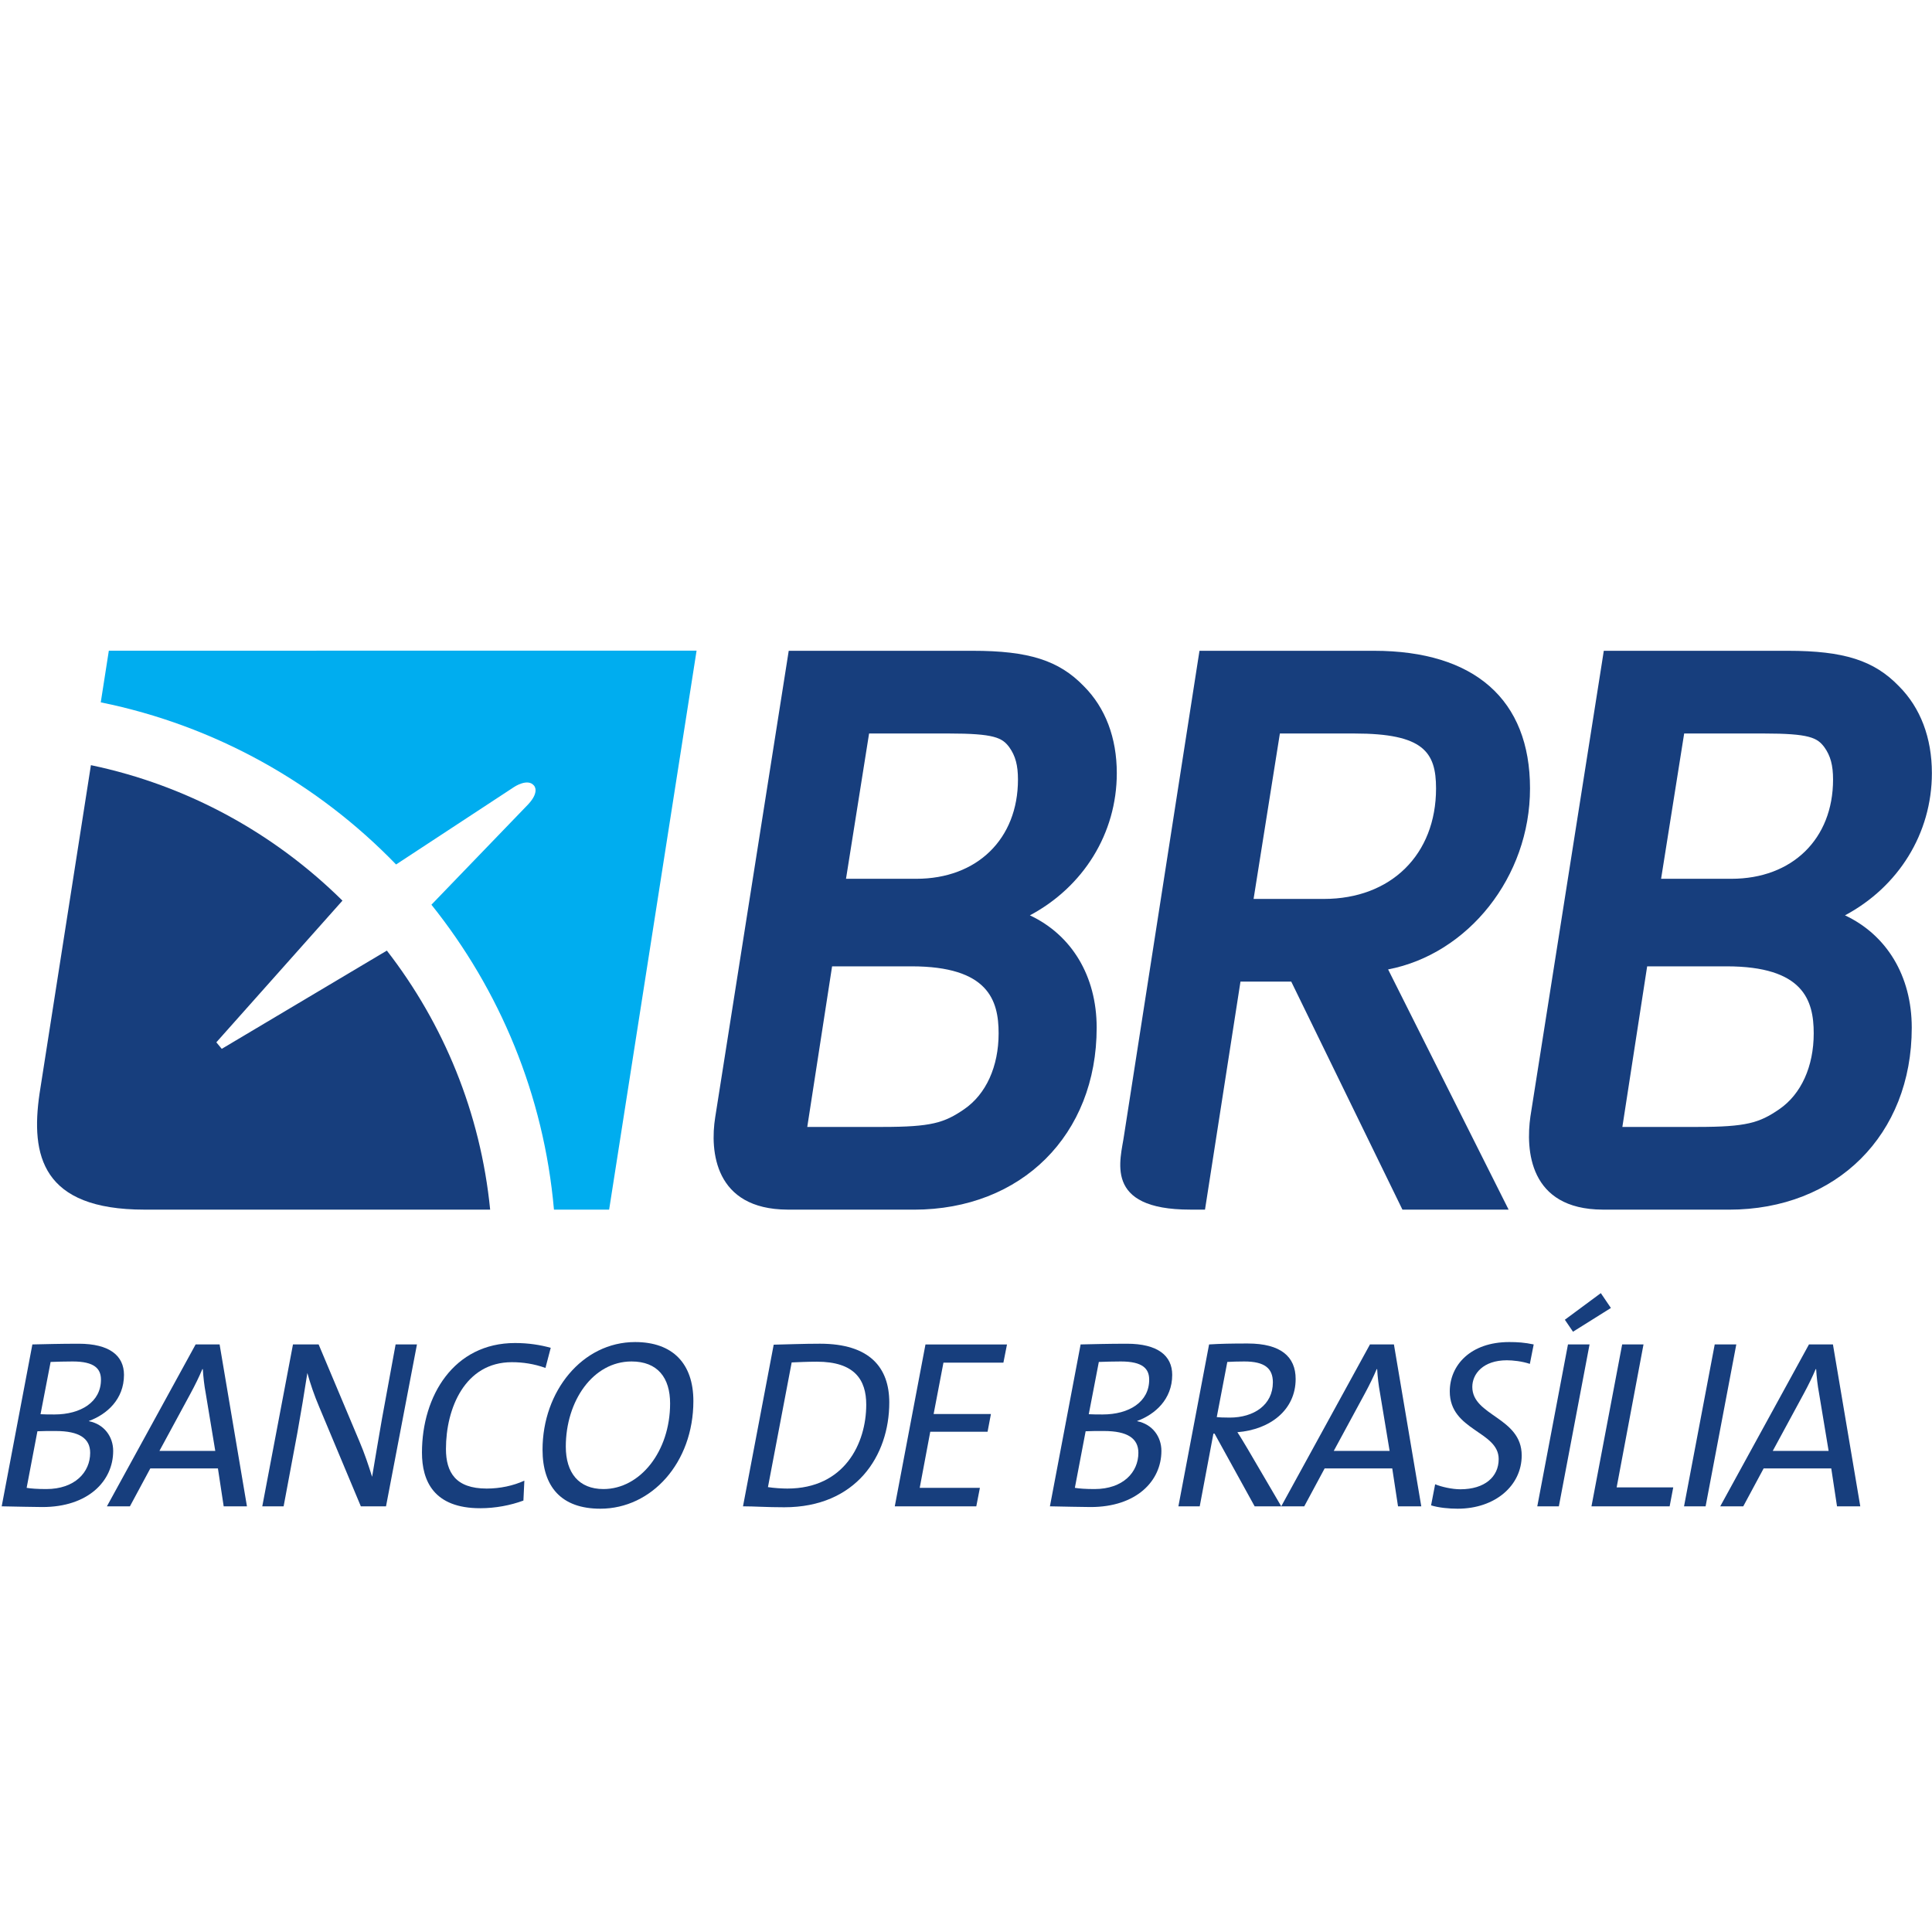 <?xml version="1.0" encoding="UTF-8" standalone="no"?>
<!-- Created with Inkscape (http://www.inkscape.org/) -->

<svg
   width="2500mm"
   height="2500mm"
   viewBox="0 0 2500 2500"
   version="1.1"
   id="svg1015"
   inkscape:version="1.2.2 (732a01da63, 2022-12-09)"
   sodipodi:docname="brb-logo.svg"
   inkscape:export-filename="C:\Users\suitedoalex\sites\brb-logo-0.png"
   inkscape:export-xdpi="148.6263"
   inkscape:export-ydpi="148.6263"
   xmlns:inkscape="http://www.inkscape.org/namespaces/inkscape"
   xmlns:sodipodi="http://sodipodi.sourceforge.net/DTD/sodipodi-0.dtd"
   xmlns="http://www.w3.org/2000/svg"
   xmlns:svg="http://www.w3.org/2000/svg"
   xmlns:rdf="http://www.w3.org/1999/02/22-rdf-syntax-ns#"
   xmlns:cc="http://creativecommons.org/ns#"
   xmlns:dc="http://purl.org/dc/elements/1.1/">
  <defs
     id="defs1009">
    <clipPath
       clipPathUnits="userSpaceOnUse"
       id="clipPath46">
      <path
         d="M 253.542,456.772 H 398.427 V 521.18 H 253.542 Z"
         id="path44"
         inkscape:connector-curvature="0" />
    </clipPath>
    <clipPath
       clipPathUnits="userSpaceOnUse"
       id="clipPath46-4">
      <path
         d="M 253.542,456.772 H 398.427 V 521.18 H 253.542 Z"
         id="path44-6"
         inkscape:connector-curvature="0" />
    </clipPath>
  </defs>
  <sodipodi:namedview
     id="base"
     pagecolor="#ffffff"
     bordercolor="#666666"
     borderopacity="1.0"
     inkscape:pageopacity="0.0"
     inkscape:pageshadow="2"
     inkscape:zoom="0.043750001"
     inkscape:cx="6354.2855"
     inkscape:cy="3359.9999"
     inkscape:document-units="mm"
     inkscape:current-layer="layer1"
     showgrid="false"
     inkscape:window-width="1920"
     inkscape:window-height="1009"
     inkscape:window-x="-8"
     inkscape:window-y="-8"
     inkscape:window-maximized="1"
     inkscape:showpageshadow="0"
     inkscape:pagecheckerboard="0"
     inkscape:deskcolor="#d1d1d1" />
  <g
     inkscape:label="Layer 1"
     inkscape:groupmode="layer"
     id="layer1"
     transform="translate(0,403)">
    <g
       transform="matrix(17.239,0,0,-17.239,-4368.633,9423.568)"
       id="g40-5"
       inkscape:export-filename="C:\Users\suitedoalex\sites\brb-logo-4.png"
       inkscape:export-xdpi="20.758678"
       inkscape:export-ydpi="20.758678">
      <g
         id="g42-8"
         clip-path="url(#clipPath46-4)">
        <g
           id="g48-0"
           transform="translate(330.722,501.312)">
          <path
             d="m 0,0 c 3.996,2.13 6.523,6.131 6.523,10.676 0,2.65 -0.856,4.906 -2.475,6.526 -1.867,1.934 -4.13,2.656 -8.341,2.656 l -13.81,0.001 -0.135,-0.86 -5.385,-34.169 c -0.397,-2.499 -0.066,-6.895 5.429,-6.919 l -0.001,-0.003 h 9.489 c 8.077,0 13.718,5.617 13.718,13.658 C 5.012,-4.528 3.117,-1.466 0,0 m -4.929,-14.549 c -1.498,-1.033 -2.483,-1.333 -6.135,-1.333 h -5.647 l 1.863,12.054 h 5.961 c 5.762,0 6.539,-2.542 6.539,-5.029 0,-2.49 -0.941,-4.565 -2.581,-5.692 M -8.525,2.744 h -5.278 l 1.732,10.906 h 5.966 c 3.438,0 4.031,-0.316 4.561,-1.037 0.458,-0.642 0.648,-1.347 0.648,-2.42 0,-4.456 -3.066,-7.449 -7.629,-7.449"
             style="fill:#173e7d;fill-opacity:1;fill-rule:evenodd;stroke:none"
             id="path50-0"
             inkscape:connector-curvature="0" />
        </g>
        <g
           id="g52-7"
           transform="translate(357.61,497.253)">
          <path
             d="m 0,0 c 5.993,1.15 10.652,6.93 10.652,13.585 0,6.663 -4.162,10.332 -11.721,10.332 h -12.218 -0.871 l -0.135,-0.859 -5.526,-35.498 c -0.248,-1.816 -1.62,-5.594 4.974,-5.59 l 0.64,-0.003 h 0.46 l 0.135,0.862 2.528,16.254 h 3.812 l 8.067,-16.543 0.279,-0.573 h 7.971 l -0.74,1.475 z m -10.098,5.291 1.974,12.417 h 5.602 c 5.173,0 6.12,-1.389 6.12,-4.123 0,-4.961 -3.383,-8.294 -8.418,-8.294 z"
             style="fill:#173e7d;fill-opacity:1;fill-rule:evenodd;stroke:none"
             id="path54-0"
             inkscape:connector-curvature="0" />
        </g>
        <g
           id="g56-5"
           transform="translate(391.904,501.312)">
          <path
             d="m 0,0 c 3.996,2.13 6.523,6.131 6.523,10.676 0,2.65 -0.855,4.905 -2.475,6.526 -1.866,1.934 -4.13,2.656 -8.34,2.656 l -13.812,0.001 -0.134,-0.86 -5.374,-34.096 c -0.354,-2.476 -0.127,-6.968 5.421,-6.992 l -0.001,-0.003 h 9.485 c 8.078,0 13.719,5.617 13.719,13.658 C 5.012,-4.528 3.117,-1.466 0,0 m -4.929,-14.55 c -1.496,-1.032 -2.483,-1.332 -6.136,-1.332 h -5.645 l 1.861,12.054 h 5.961 c 5.765,0 6.541,-2.542 6.541,-5.029 0,-2.49 -0.942,-4.565 -2.582,-5.693 M -8.525,2.744 h -5.278 l 1.732,10.906 h 5.965 c 3.44,0 4.031,-0.316 4.563,-1.037 0.458,-0.642 0.648,-1.347 0.648,-2.42 0,-4.456 -3.066,-7.449 -7.63,-7.449"
             style="fill:#173e7d;fill-opacity:1;fill-rule:evenodd;stroke:none"
             id="path58-7"
             inkscape:connector-curvature="0" />
        </g>
        <g
           id="g60-3"
           transform="translate(260.094,463.361)">
          <path
             d="m 0,0 v -0.019 c 1.152,-0.233 1.817,-1.169 1.817,-2.232 0,-2.268 -1.889,-4.212 -5.309,-4.212 -0.756,0 -1.907,0.036 -3.059,0.054 l 2.303,12.151 c 0.864,0.018 2.088,0.054 3.474,0.054 2.322,0 3.402,-0.9 3.402,-2.34 C 2.628,1.619 1.332,0.486 0,0 m -2.502,-0.756 c -0.468,0 -1.08,0 -1.368,-0.019 l -0.809,-4.247 c 0.305,-0.054 0.809,-0.091 1.475,-0.091 2.142,0 3.294,1.26 3.294,2.719 0,1.08 -0.81,1.638 -2.592,1.638 m 1.278,5.22 c -0.593,0 -1.152,-0.018 -1.655,-0.036 L -3.636,0.505 c 0.342,-0.019 0.63,-0.019 1.044,-0.019 1.98,0 3.492,0.936 3.492,2.61 0,0.811 -0.468,1.368 -2.124,1.368"
             style="fill:#173e7d;fill-opacity:1;fill-rule:evenodd;stroke:none"
             id="path62-3"
             inkscape:connector-curvature="0" />
        </g>
        <g
           id="g64-6"
           transform="translate(270.206,456.952)">
          <path
             d="M 0,0 -0.432,2.845 H -5.508 L -7.038,0 h -1.727 l 6.659,12.151 h 1.8 L 1.746,0 Z m -1.35,8.497 c -0.108,0.576 -0.18,1.206 -0.216,1.8 H -1.602 C -1.836,9.739 -2.142,9.109 -2.484,8.479 l -2.34,-4.321 h 4.193 z"
             style="fill:#173e7d;fill-opacity:1;fill-rule:evenodd;stroke:none"
             id="path66-6"
             inkscape:connector-curvature="0" />
        </g>
        <g
           id="g68-8"
           transform="translate(282.391,456.952)">
          <path
             d="m 0,0 h -1.89 l -3.114,7.435 c -0.378,0.882 -0.684,1.782 -0.9,2.574 C -6.12,8.605 -6.39,6.985 -6.659,5.491 L -7.686,0 h -1.602 l 2.304,12.151 h 1.926 l 3.06,-7.273 c 0.378,-0.881 0.684,-1.8 0.954,-2.663 0.216,1.278 0.486,2.916 0.737,4.338 l 1.027,5.598 h 1.602 z"
             style="fill:#173e7d;fill-opacity:1;fill-rule:evenodd;stroke:none"
             id="path70-2"
             inkscape:connector-curvature="0" />
        </g>
        <g
           id="g72-8"
           transform="translate(294.359,467.339)">
          <path
             d="m 0,0 c -0.846,0.305 -1.692,0.432 -2.52,0.432 -3.527,0 -4.949,-3.457 -4.949,-6.517 0,-1.746 0.72,-2.969 3.059,-2.969 1.008,0 1.999,0.216 2.826,0.593 l -0.071,-1.494 c -0.973,-0.36 -2.107,-0.575 -3.241,-0.575 -3.473,0 -4.374,2.033 -4.374,4.176 0,4.266 2.395,8.225 6.984,8.225 1.026,0 1.89,-0.143 2.682,-0.359 z"
             style="fill:#173e7d;fill-opacity:1;fill-rule:evenodd;stroke:none"
             id="path74-3"
             inkscape:connector-curvature="0" />
        </g>
        <g
           id="g76-6"
           transform="translate(298.478,456.773)">
          <path
             d="m 0,0 c -2.934,0 -4.338,1.655 -4.338,4.428 0,4.391 2.988,8.081 6.947,8.081 C 5.436,12.51 6.984,10.89 6.984,8.082 6.984,3.456 3.851,0 0,0 m 2.34,11.052 c -2.88,0 -4.932,-2.952 -4.932,-6.391 0,-1.962 0.972,-3.186 2.826,-3.186 2.754,0 5.003,2.827 5.003,6.427 0,1.926 -0.935,3.15 -2.897,3.15"
             style="fill:#173e7d;fill-opacity:1;fill-rule:evenodd;stroke:none"
             id="path78-2"
             inkscape:connector-curvature="0" />
        </g>
        <g
           id="g80-3"
           transform="translate(312.283,456.881)">
          <path
             d="m 0,0 c -1.332,0 -2.232,0.071 -3.096,0.071 l 2.304,12.133 c 0.918,0.019 2.268,0.073 3.474,0.073 3.726,0 5.202,-1.783 5.202,-4.411 C 7.884,3.87 5.399,0 0,0 m 2.448,10.927 c -0.702,0 -1.422,-0.036 -1.89,-0.055 l -1.781,-9.36 c 0.449,-0.072 1.079,-0.108 1.457,-0.108 4.284,0 5.921,3.384 5.921,6.3 0,1.855 -0.863,3.223 -3.707,3.223"
             style="fill:#173e7d;fill-opacity:1;fill-rule:evenodd;stroke:none"
             id="path82-0"
             inkscape:connector-curvature="0" />
        </g>
        <g
           id="g84-4"
           transform="translate(328.733,467.735)">
          <path
             d="m 0,0 h -4.5 l -0.737,-3.853 h 4.301 L -1.188,-5.185 H -5.49 l -0.791,-4.211 h 4.517 l -0.27,-1.387 H -8.153 L -5.849,1.368 H 0.27 Z"
             style="fill:#173e7d;fill-opacity:1;fill-rule:evenodd;stroke:none"
             id="path86-0"
             inkscape:connector-curvature="0" />
        </g>
        <g
           id="g88-3"
           transform="translate(338.776,463.361)">
          <path
             d="m 0,0 v -0.019 c 1.153,-0.233 1.817,-1.169 1.817,-2.232 0,-2.268 -1.889,-4.212 -5.309,-4.212 -0.755,0 -1.907,0.036 -3.059,0.054 l 2.304,12.151 c 0.863,0.018 2.087,0.054 3.473,0.054 2.322,0 3.402,-0.9 3.402,-2.34 C 2.628,1.619 1.332,0.486 0,0 m -2.502,-0.756 c -0.467,0 -1.08,0 -1.368,-0.019 l -0.809,-4.247 c 0.305,-0.054 0.809,-0.091 1.475,-0.091 2.142,0 3.293,1.26 3.293,2.719 0,1.08 -0.809,1.638 -2.591,1.638 m 1.278,5.22 c -0.593,0 -1.152,-0.018 -1.656,-0.036 L -3.635,0.505 c 0.341,-0.019 0.629,-0.019 1.043,-0.019 1.98,0 3.492,0.936 3.492,2.61 0,0.811 -0.468,1.368 -2.124,1.368"
             style="fill:#173e7d;fill-opacity:1;fill-rule:evenodd;stroke:none"
             id="path90-7"
             inkscape:connector-curvature="0" />
        </g>
        <g
           id="g92-6"
           transform="translate(346.296,462.515)">
          <path
             d="m 0,0 c 0.252,-0.378 0.504,-0.811 0.774,-1.26 l 2.52,-4.303 H 1.296 l -3.007,5.454 H -1.8 l -1.026,-5.454 h -1.601 l 2.303,12.151 c 0.828,0.054 1.692,0.071 2.898,0.071 2.484,0 3.6,-0.989 3.6,-2.663 C 4.374,1.673 2.466,0.198 0,0 m 0.522,5.31 c -0.54,0 -0.954,-0.017 -1.278,-0.036 l -0.792,-4.14 c 0.198,-0.018 0.414,-0.037 0.972,-0.037 1.818,0.001 3.24,0.955 3.24,2.646 0,1.062 -0.63,1.567 -2.142,1.567"
             style="fill:#173e7d;fill-opacity:1;fill-rule:evenodd;stroke:none"
             id="path94-1"
             inkscape:connector-curvature="0" />
        </g>
        <g
           id="g96-7"
           transform="translate(358.354,456.952)">
          <path
             d="M 0,0 -0.433,2.845 H -5.508 L -7.038,0 h -1.728 l 6.66,12.151 h 1.799 L 1.746,0 Z m -1.351,8.497 c -0.107,0.576 -0.18,1.206 -0.215,1.8 H -1.602 C -1.836,9.739 -2.143,9.109 -2.484,8.479 l -2.34,-4.321 h 4.194 z"
             style="fill:#173e7d;fill-opacity:1;fill-rule:evenodd;stroke:none"
             id="path98-2"
             inkscape:connector-curvature="0" />
        </g>
        <g
           id="g100-3"
           transform="translate(368.25,467.644)">
          <path
             d="m 0,0 c -0.594,0.199 -1.278,0.27 -1.728,0.27 -1.782,0 -2.592,-1.025 -2.592,-1.997 0,-2.196 3.708,-2.269 3.708,-5.149 0,-2.25 -1.98,-3.995 -4.805,-3.995 -0.649,0 -1.422,0.072 -1.998,0.251 l 0.306,1.584 c 0.467,-0.197 1.277,-0.377 1.889,-0.377 1.836,0 2.88,0.935 2.88,2.267 0,2.107 -3.671,2.125 -3.671,5.077 0,1.961 1.547,3.707 4.463,3.707 0.612,0.001 1.152,-0.035 1.836,-0.179 z"
             style="fill:#173e7d;fill-opacity:1;fill-rule:evenodd;stroke:none"
             id="path102-8"
             inkscape:connector-curvature="0" />
        </g>
        <g
           id="g104-2"
           transform="translate(370.427,456.952)">
          <path
             d="m 0,0 h -1.619 l 2.303,12.151 h 1.62 z m 1.062,13.106 -0.612,0.899 2.7,1.998 0.756,-1.115 z"
             style="fill:#173e7d;fill-opacity:1;fill-rule:evenodd;stroke:none"
             id="path106-5"
             inkscape:connector-curvature="0" />
        </g>
        <g
           id="g108-8"
           transform="translate(378.743,456.952)">
          <path
             d="m 0,0 h -5.868 l 2.304,12.151 h 1.602 L -3.978,1.423 H 0.27 Z"
             style="fill:#173e7d;fill-opacity:1;fill-rule:evenodd;stroke:none"
             id="path110-8"
             inkscape:connector-curvature="0" />
        </g>
        <g
           id="g112-7"
           transform="translate(381.442,456.952)">
          <path
             d="m 0,0 h -1.619 l 2.303,12.151 h 1.62 z"
             style="fill:#173e7d;fill-opacity:1;fill-rule:evenodd;stroke:none"
             id="path114-8"
             inkscape:connector-curvature="0" />
        </g>
        <g
           id="g116-7"
           transform="translate(391.306,456.952)">
          <path
             d="M 0,0 -0.432,2.845 H -5.508 L -7.037,0 h -1.728 l 6.659,12.151 h 1.8 L 1.746,0 Z m -1.35,8.497 c -0.108,0.576 -0.181,1.206 -0.216,1.8 H -1.602 C -1.836,9.739 -2.143,9.109 -2.484,8.479 l -2.34,-4.321 h 4.194 z"
             style="fill:#173e7d;fill-opacity:1;fill-rule:evenodd;stroke:none"
             id="path118-5"
             inkscape:connector-curvature="0" />
        </g>
        <g
           id="g120-5"
           transform="translate(261.585,521.178)">
          <path
             d="m 0,0 -0.606,-3.878 c 8.605,-1.748 16.281,-6.085 22.167,-12.17 l 8.853,5.812 c 0,0 1.021,0.689 1.496,0.114 0,0 0.463,-0.448 -0.427,-1.406 l -7.269,-7.54 c 5.12,-6.39 8.441,-14.276 9.198,-22.889 h 4.141 l 6.564,41.959 z"
             style="fill:#00adef;fill-opacity:1;fill-rule:evenodd;stroke:none"
             id="path122-1"
             inkscape:connector-curvature="0" />
        </g>
        <g
           id="g124-5"
           transform="translate(270.061,491.291)">
          <path
             d="M 0,0 -0.406,0.49 9.06,11.125 c -5.097,5.04 -11.608,8.648 -18.881,10.169 l -3.857,-24.66 c -0.674,-4.624 0.168,-8.703 7.875,-8.703 l 25.95,-10e-4 c -0.72,7.278 -3.5,13.959 -7.754,19.444 z"
             style="fill:#173e7d;fill-opacity:1;fill-rule:evenodd;stroke:none"
             id="path126-9"
             inkscape:connector-curvature="0" />
        </g>
      </g>
    </g>
  </g>
</svg>
